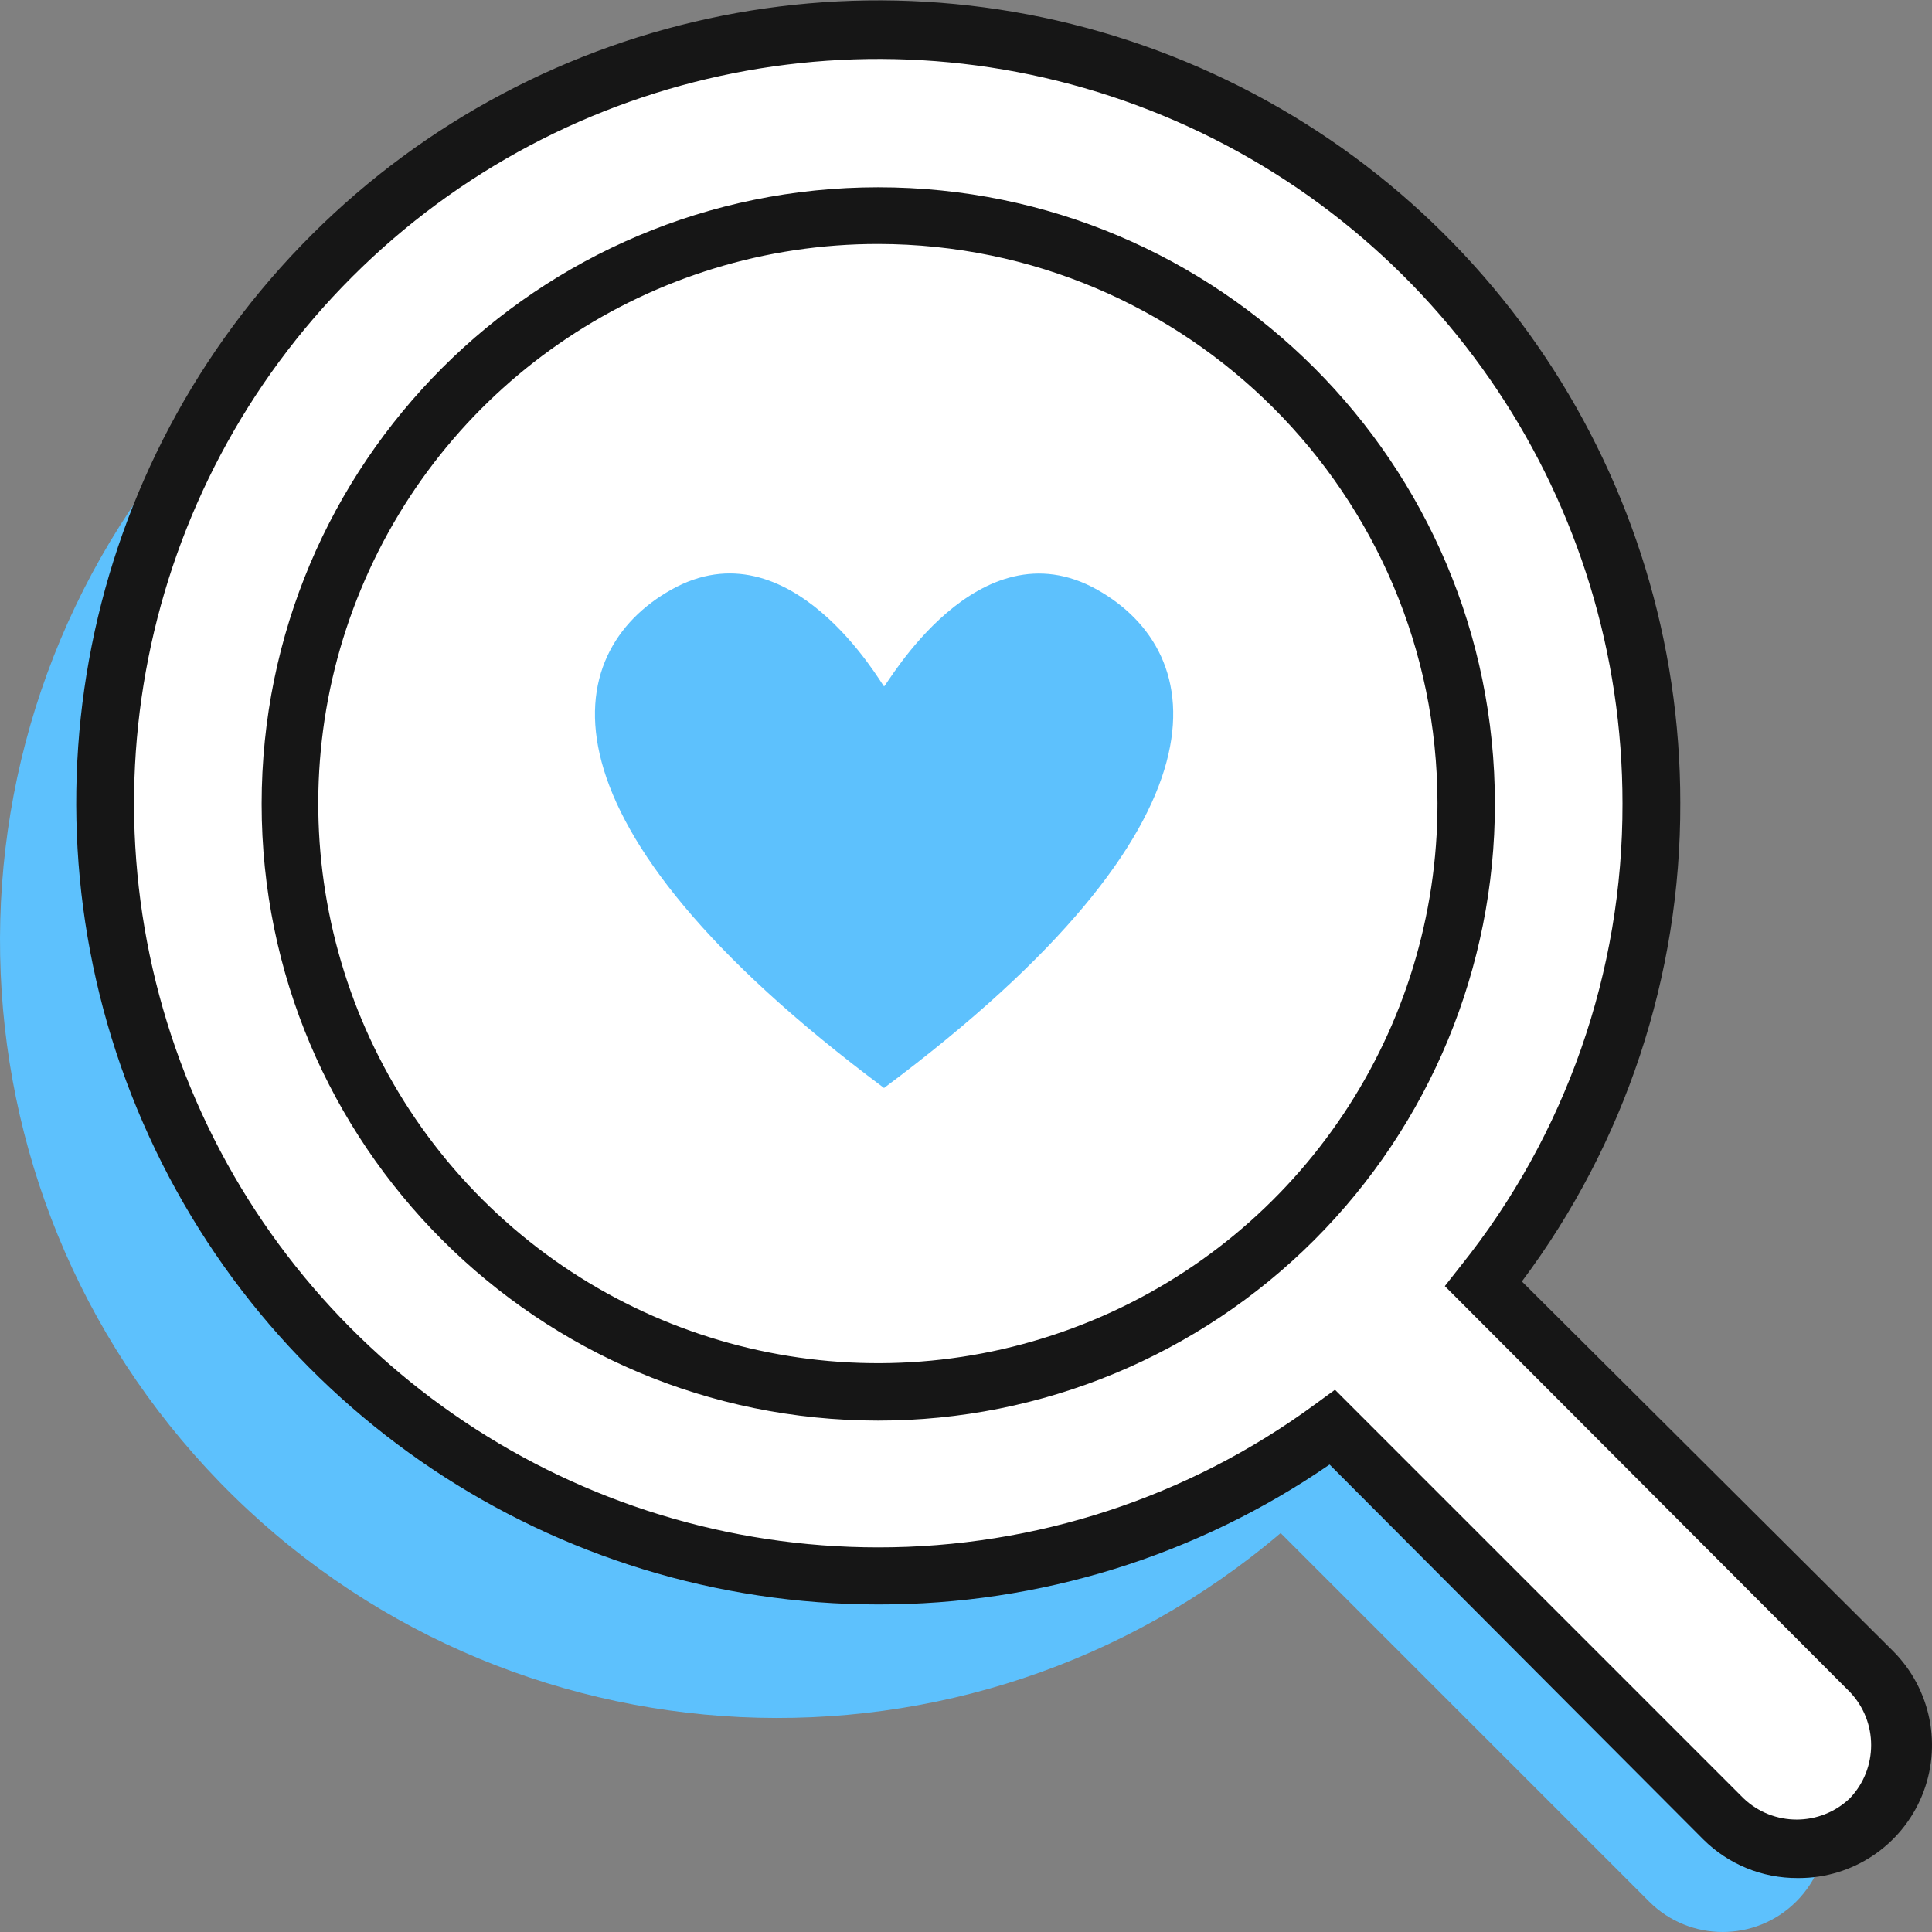 <?xml version="1.0" encoding="UTF-8"?>
<svg width="50px" height="50px" viewBox="0 0 50 50" version="1.1" xmlns="http://www.w3.org/2000/svg" xmlns:xlink="http://www.w3.org/1999/xlink">
    <rect x="0" y="0" width="50" height="50" fill="#808080" stroke="none"/>
    <title>D321A039-D3AB-41DA-BFB1-693DE0126D68</title>
    <g id="Icon-Enterprise/Primary/Search-Care" stroke="none" stroke-width="1" fill="none" fill-rule="evenodd">
        <g id="Search-Care">
            <rect id="Rectangle" x="0" y="0" width="50" height="50"></rect>
            <path d="M46.488,45.431 L36.733,35.686 C42.704,26.941 40.873,15.065 32.546,8.523 C24.22,1.981 12.248,3.014 5.164,10.885 C-1.919,18.755 -1.689,30.769 5.69,38.363 C13.07,45.957 25.072,46.531 33.143,39.676 L42.678,49.211 C43.73,50.263 45.436,50.263 46.488,49.211 C47.54,48.159 47.54,46.453 46.488,45.401 L46.488,45.431 Z" id="Path" fill="#5DC1FD" fill-rule="nonzero"></path>
            <path d="M48.423,43.258 L38.389,33.224 C44.944,24.974 43.985,13.056 36.195,5.96 C28.406,-1.137 16.45,-0.984 8.845,6.31 C1.24,13.603 0.586,25.542 7.35,33.621 C14.114,41.701 25.982,43.158 34.499,36.954 L44.613,47.068 C45.665,48.12 47.371,48.12 48.423,47.068 C49.475,46.016 49.475,44.31 48.423,43.258 L48.423,43.258 Z" id="Path" fill="#FFFFFF" fill-rule="nonzero"></path>
            <path d="M46.518,48.604 C45.606,48.608 44.731,48.249 44.084,47.607 L34.409,37.902 C30.975,40.268 26.9,41.531 22.729,41.523 C14.333,41.523 6.763,36.463 3.551,28.705 C0.34,20.946 2.119,12.017 8.06,6.082 C14,0.148 22.931,-1.623 30.686,1.596 C38.442,4.815 43.494,12.389 43.486,20.786 C43.499,25.248 42.06,29.592 39.386,33.164 L48.992,42.729 C49.976,43.714 50.271,45.194 49.738,46.48 C49.205,47.766 47.95,48.604 46.558,48.604 L46.518,48.604 Z M34.549,35.967 L45.122,46.54 C45.892,47.274 47.104,47.274 47.874,46.54 C48.609,45.769 48.609,44.557 47.874,43.787 L37.392,33.284 L37.8,32.765 C40.522,29.371 42,25.147 41.99,20.796 C41.994,13.005 37.304,5.979 30.107,2.995 C22.91,0.011 14.624,1.656 9.114,7.164 C3.604,12.671 1.954,20.956 4.934,28.154 C7.915,35.353 14.939,40.046 22.729,40.046 C26.795,40.049 30.754,38.752 34.03,36.346 L34.549,35.967 Z" id="Shape" fill="#161616" fill-rule="nonzero"></path>
            <path d="M22.729,36.765 C13.916,36.765 6.771,29.62 6.771,20.806 C6.771,11.992 13.916,4.847 22.729,4.847 C31.543,4.847 38.688,11.992 38.688,20.806 C38.688,25.039 37.007,29.098 34.014,32.091 C31.021,35.084 26.962,36.765 22.729,36.765 Z M22.729,6.314 C16.87,6.31 11.585,9.837 9.341,15.249 C7.097,20.662 8.336,26.894 12.479,31.037 C16.622,35.18 22.854,36.419 28.266,34.174 C33.679,31.93 37.206,26.646 37.202,20.786 C37.191,12.798 30.718,6.325 22.729,6.314 Z" id="Shape" fill="#161616" fill-rule="nonzero"></path>
            <path d="M22.879,17.764 C22.939,17.764 25.303,13.525 28.395,15.261 C31.267,16.876 32.145,21.245 22.879,28.157 L22.879,28.157 C13.613,21.245 14.491,16.876 17.373,15.261 C20.455,13.525 22.819,17.724 22.879,17.764 Z" id="Path" fill="#5DC1FD" fill-rule="nonzero"></path>
        </g>
    </g>
</svg>
